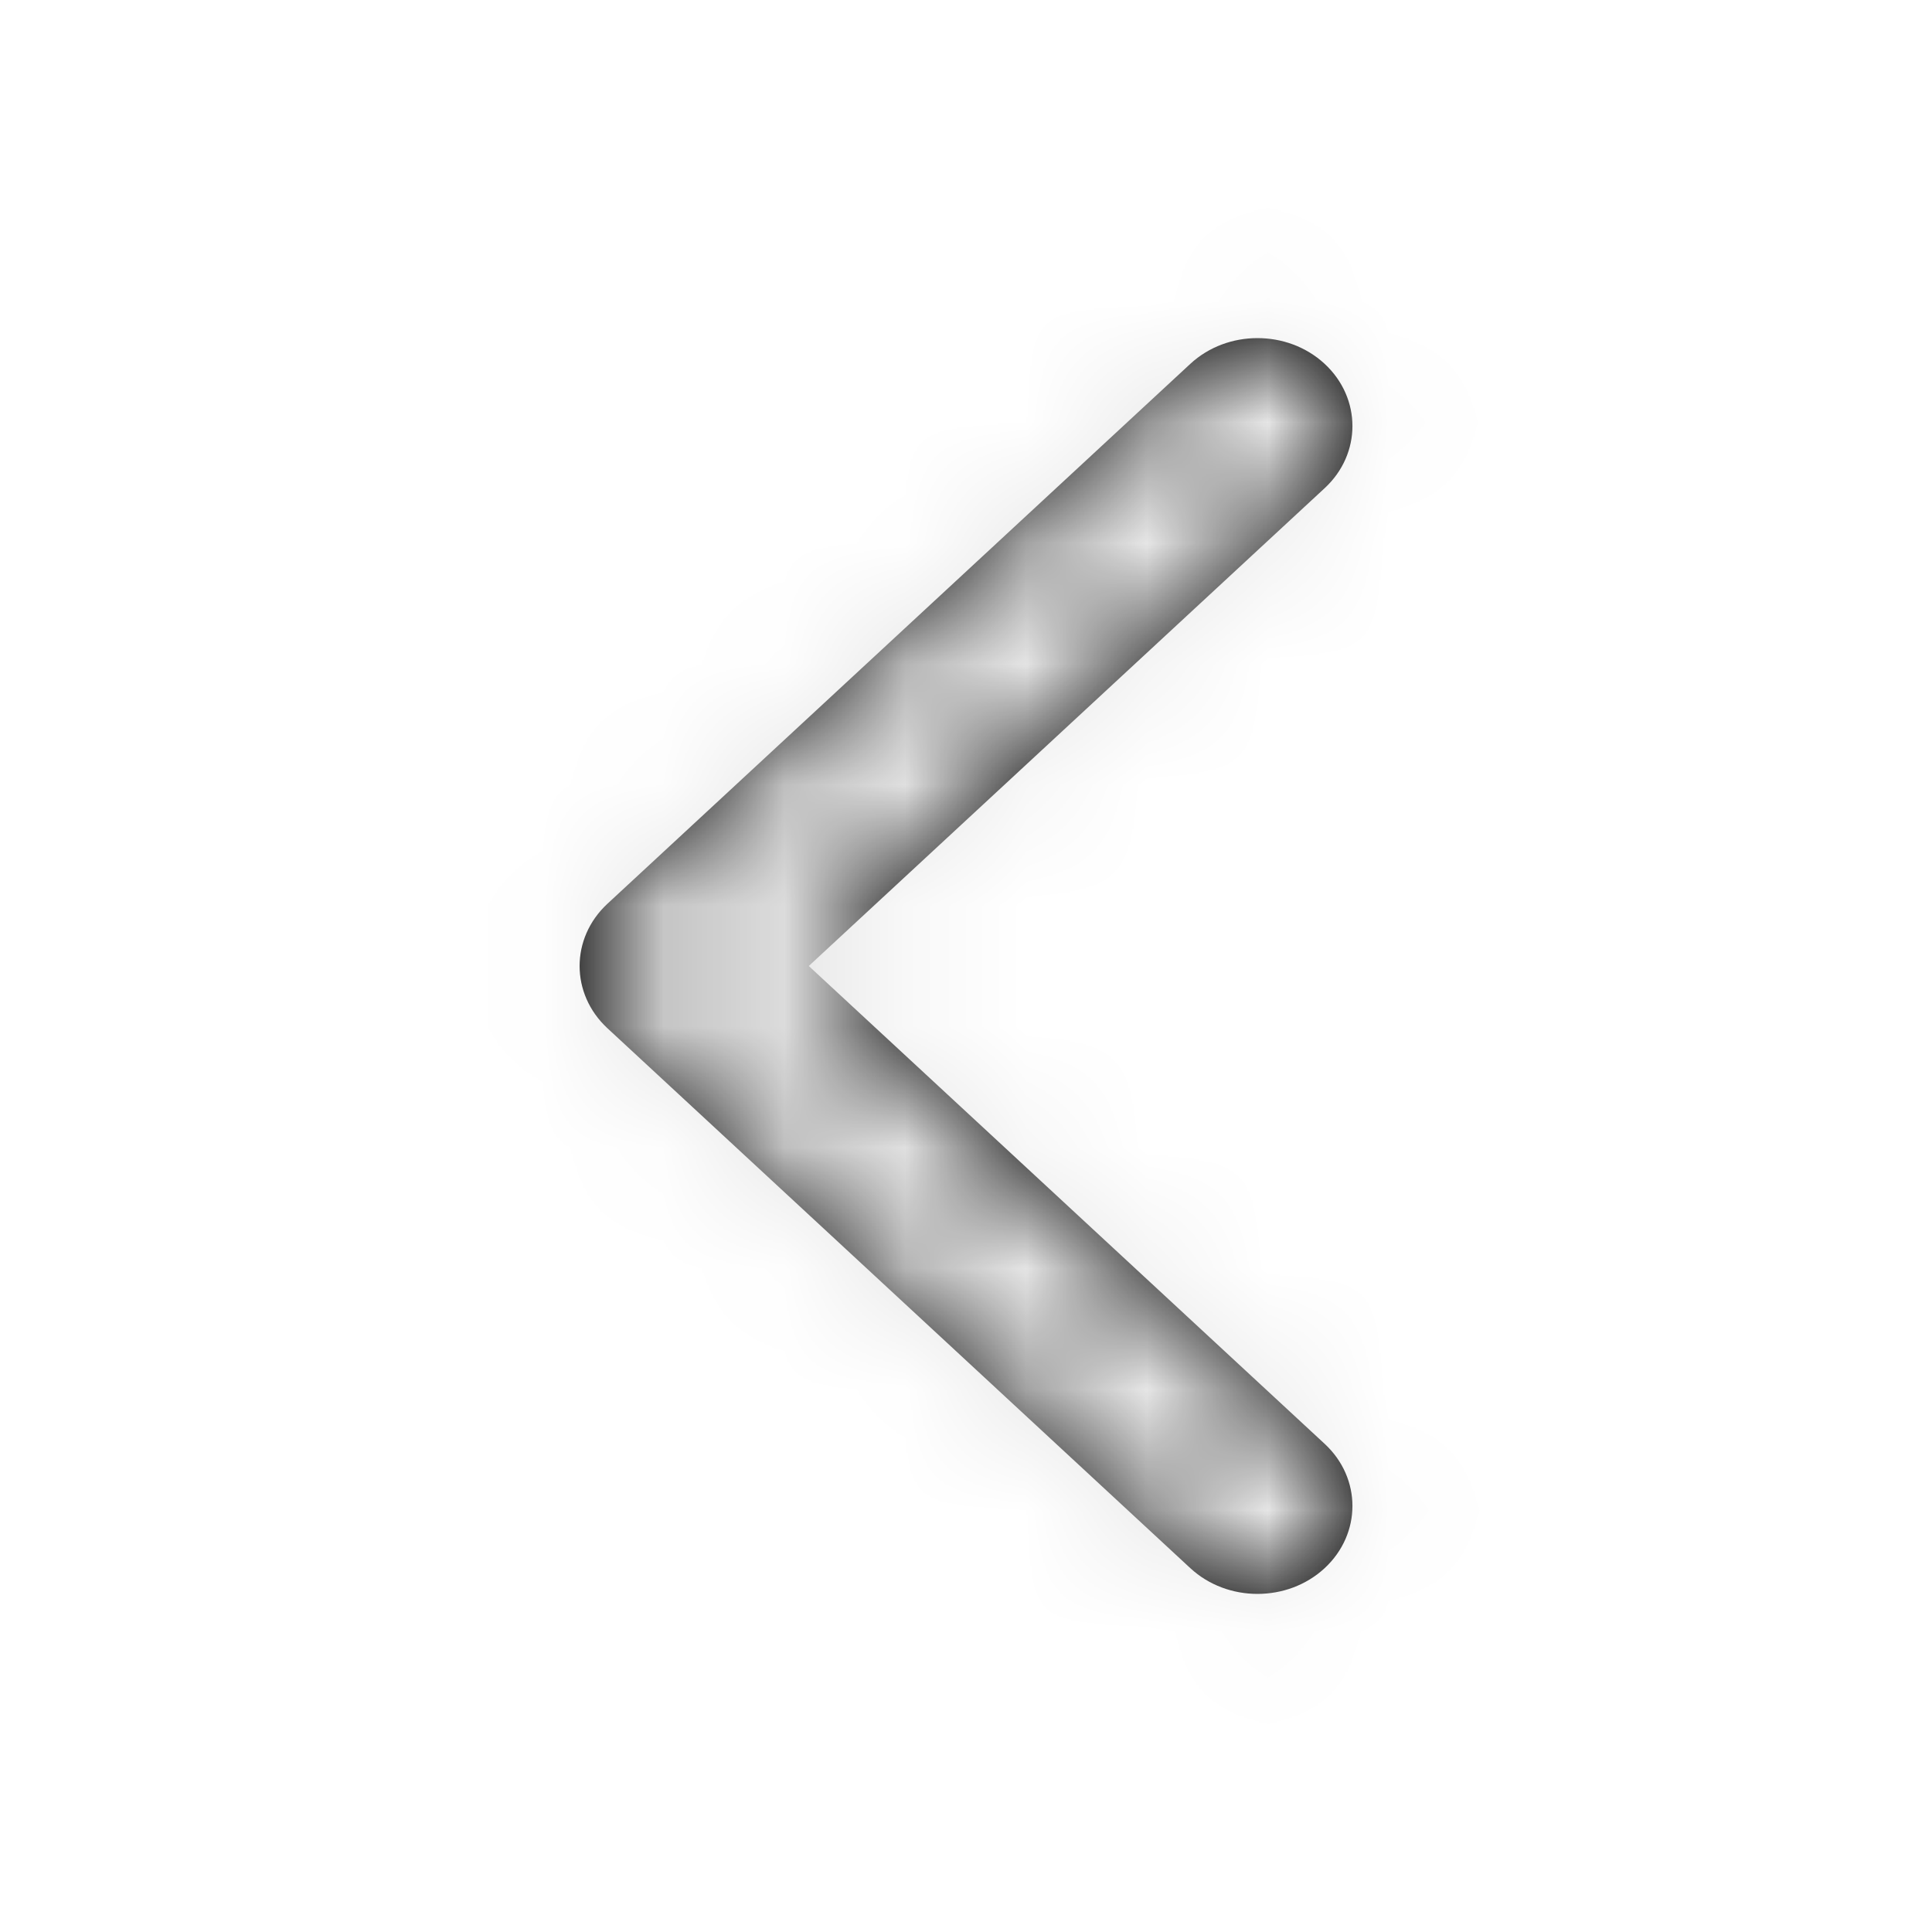 <svg xmlns="http://www.w3.org/2000/svg" xmlns:xlink="http://www.w3.org/1999/xlink" width="16" height="16" viewBox="0 0 16 16">
    <defs>
        <path id="prefix__a" d="M6.97 6.515l-4.828 4.472c-.307.284-.805.284-1.112 0-.307-.285-.307-.746 0-1.03L5.302 6 1.03 2.043c-.307-.284-.307-.745 0-1.03.307-.284.805-.284 1.112 0L6.97 5.485c.153.142.23.329.23.515s-.077.373-.23.515z"/>
    </defs>
    <g fill="none" fill-rule="evenodd" transform="matrix(-1 0 0 1 12 2)">
        <mask id="prefix__b" fill="#fff">
            <use xlink:href="#prefix__a"/>
        </mask>
        <use fill="#000" fill-rule="nonzero" xlink:href="#prefix__a"/>
        <g fill="#E6E6E6" mask="url(#prefix__b)">
            <path d="M0 0H16V16H0z" transform="translate(-4 -2)"/>
        </g>
    </g>
</svg>
